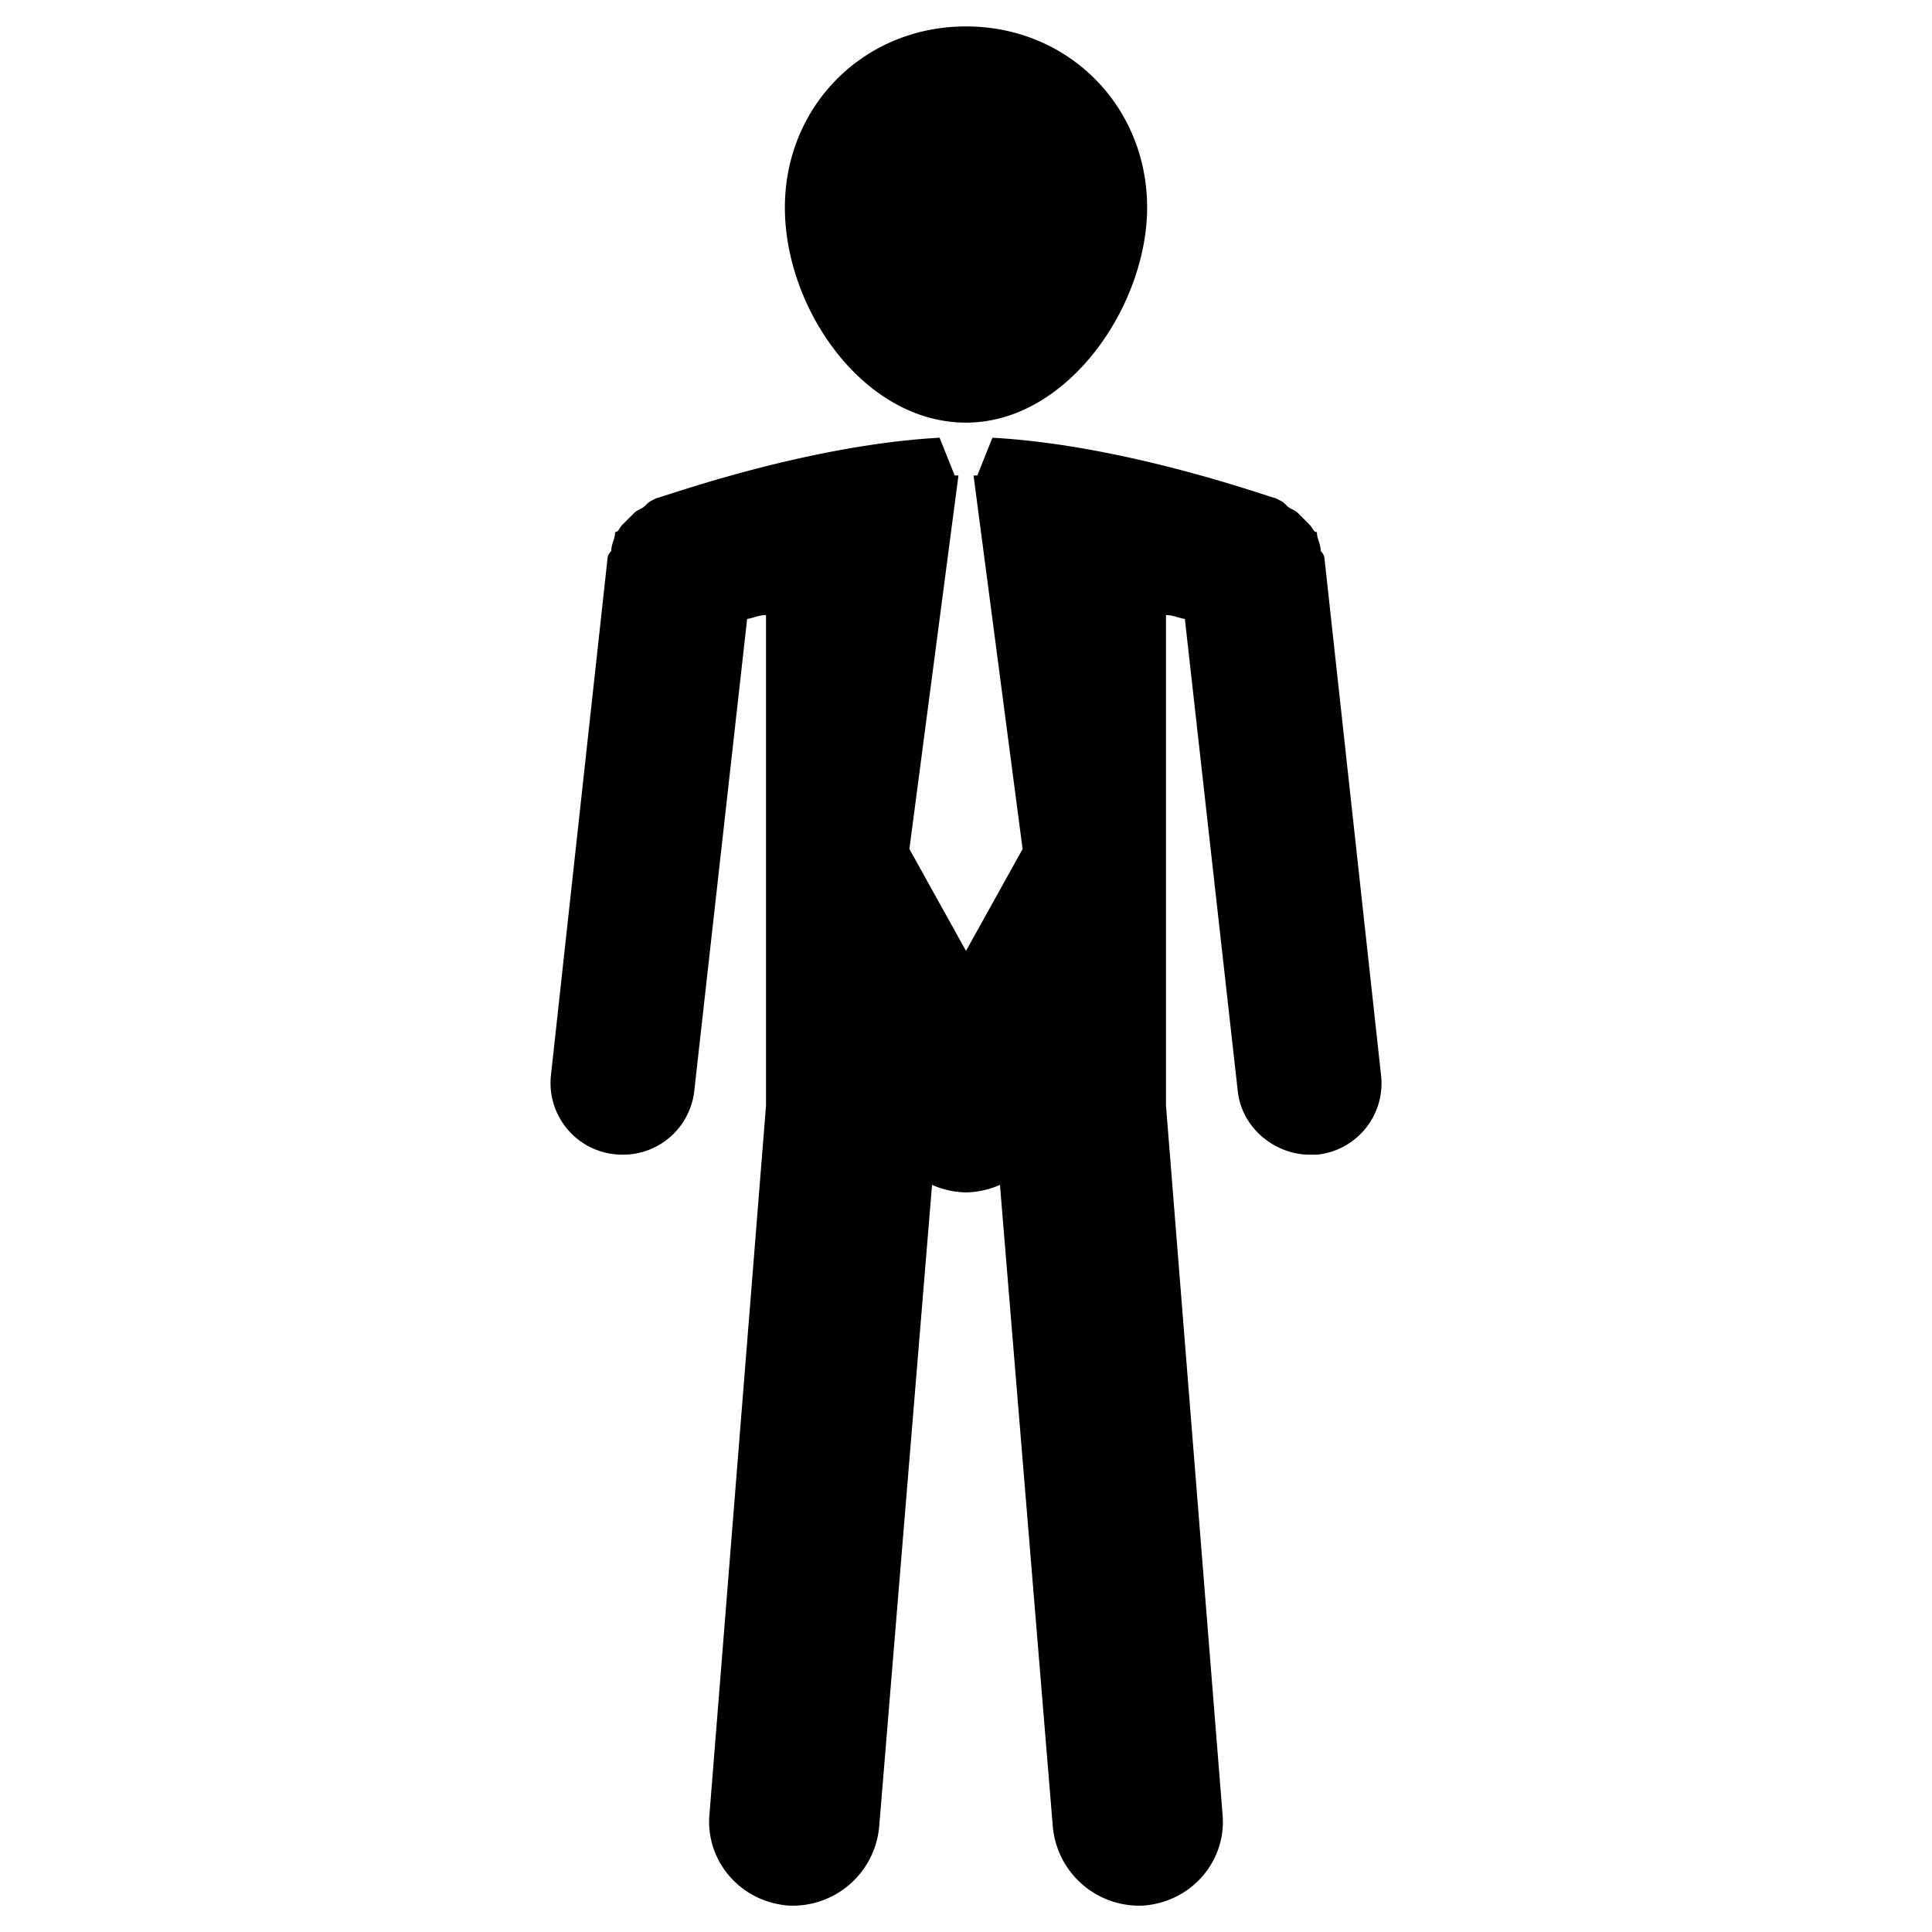 <svg xmlns="http://www.w3.org/2000/svg" viewBox="0 0 512 512" fill="currentColor"><path d="m256 112c27 0 48-31 48-57 0-27-21-48-48-48-27 0-48 21-48 48s21 57 48 57zm94 34c0-2-1-3-1-5-1 0-1-1-2-2-1-1-2-2-3-3-1-1-2-1-3-2-1-1-1-1-3-2-1 0-39-14-75-16l-4 10h-1l13 99-15 27-15-27 13-99h-1l-4-10c-36 2-74 16-75 16-2 1-2 1-3 2-1 1-2 1-3 2-1 1-2 2-3 3-1 1-1 2-2 2 0 2-1 3-1 5 0 0-1 1-1 2l-15 137a19 19 0 0 0 19 21 19 19 0 0 0 19-17l14-125c1 0 3-1 5-1v130l-15 188c-1 12 8 23 21 24a23 23 0 0 0 24-21l14-170a23 23 0 0 0 9 2 23 23 0 0 0 9-2l14 170a23 23 0 0 0 24 21c13-1 22-12 21-24l-15-188v-130c2 0 4 1 5 1l14 125c1 10 10 17 19 17 1 0 2 0 2 0a19 19 0 0 0 17-21l-15-137c0-1-1-2-1-2z"/></svg>